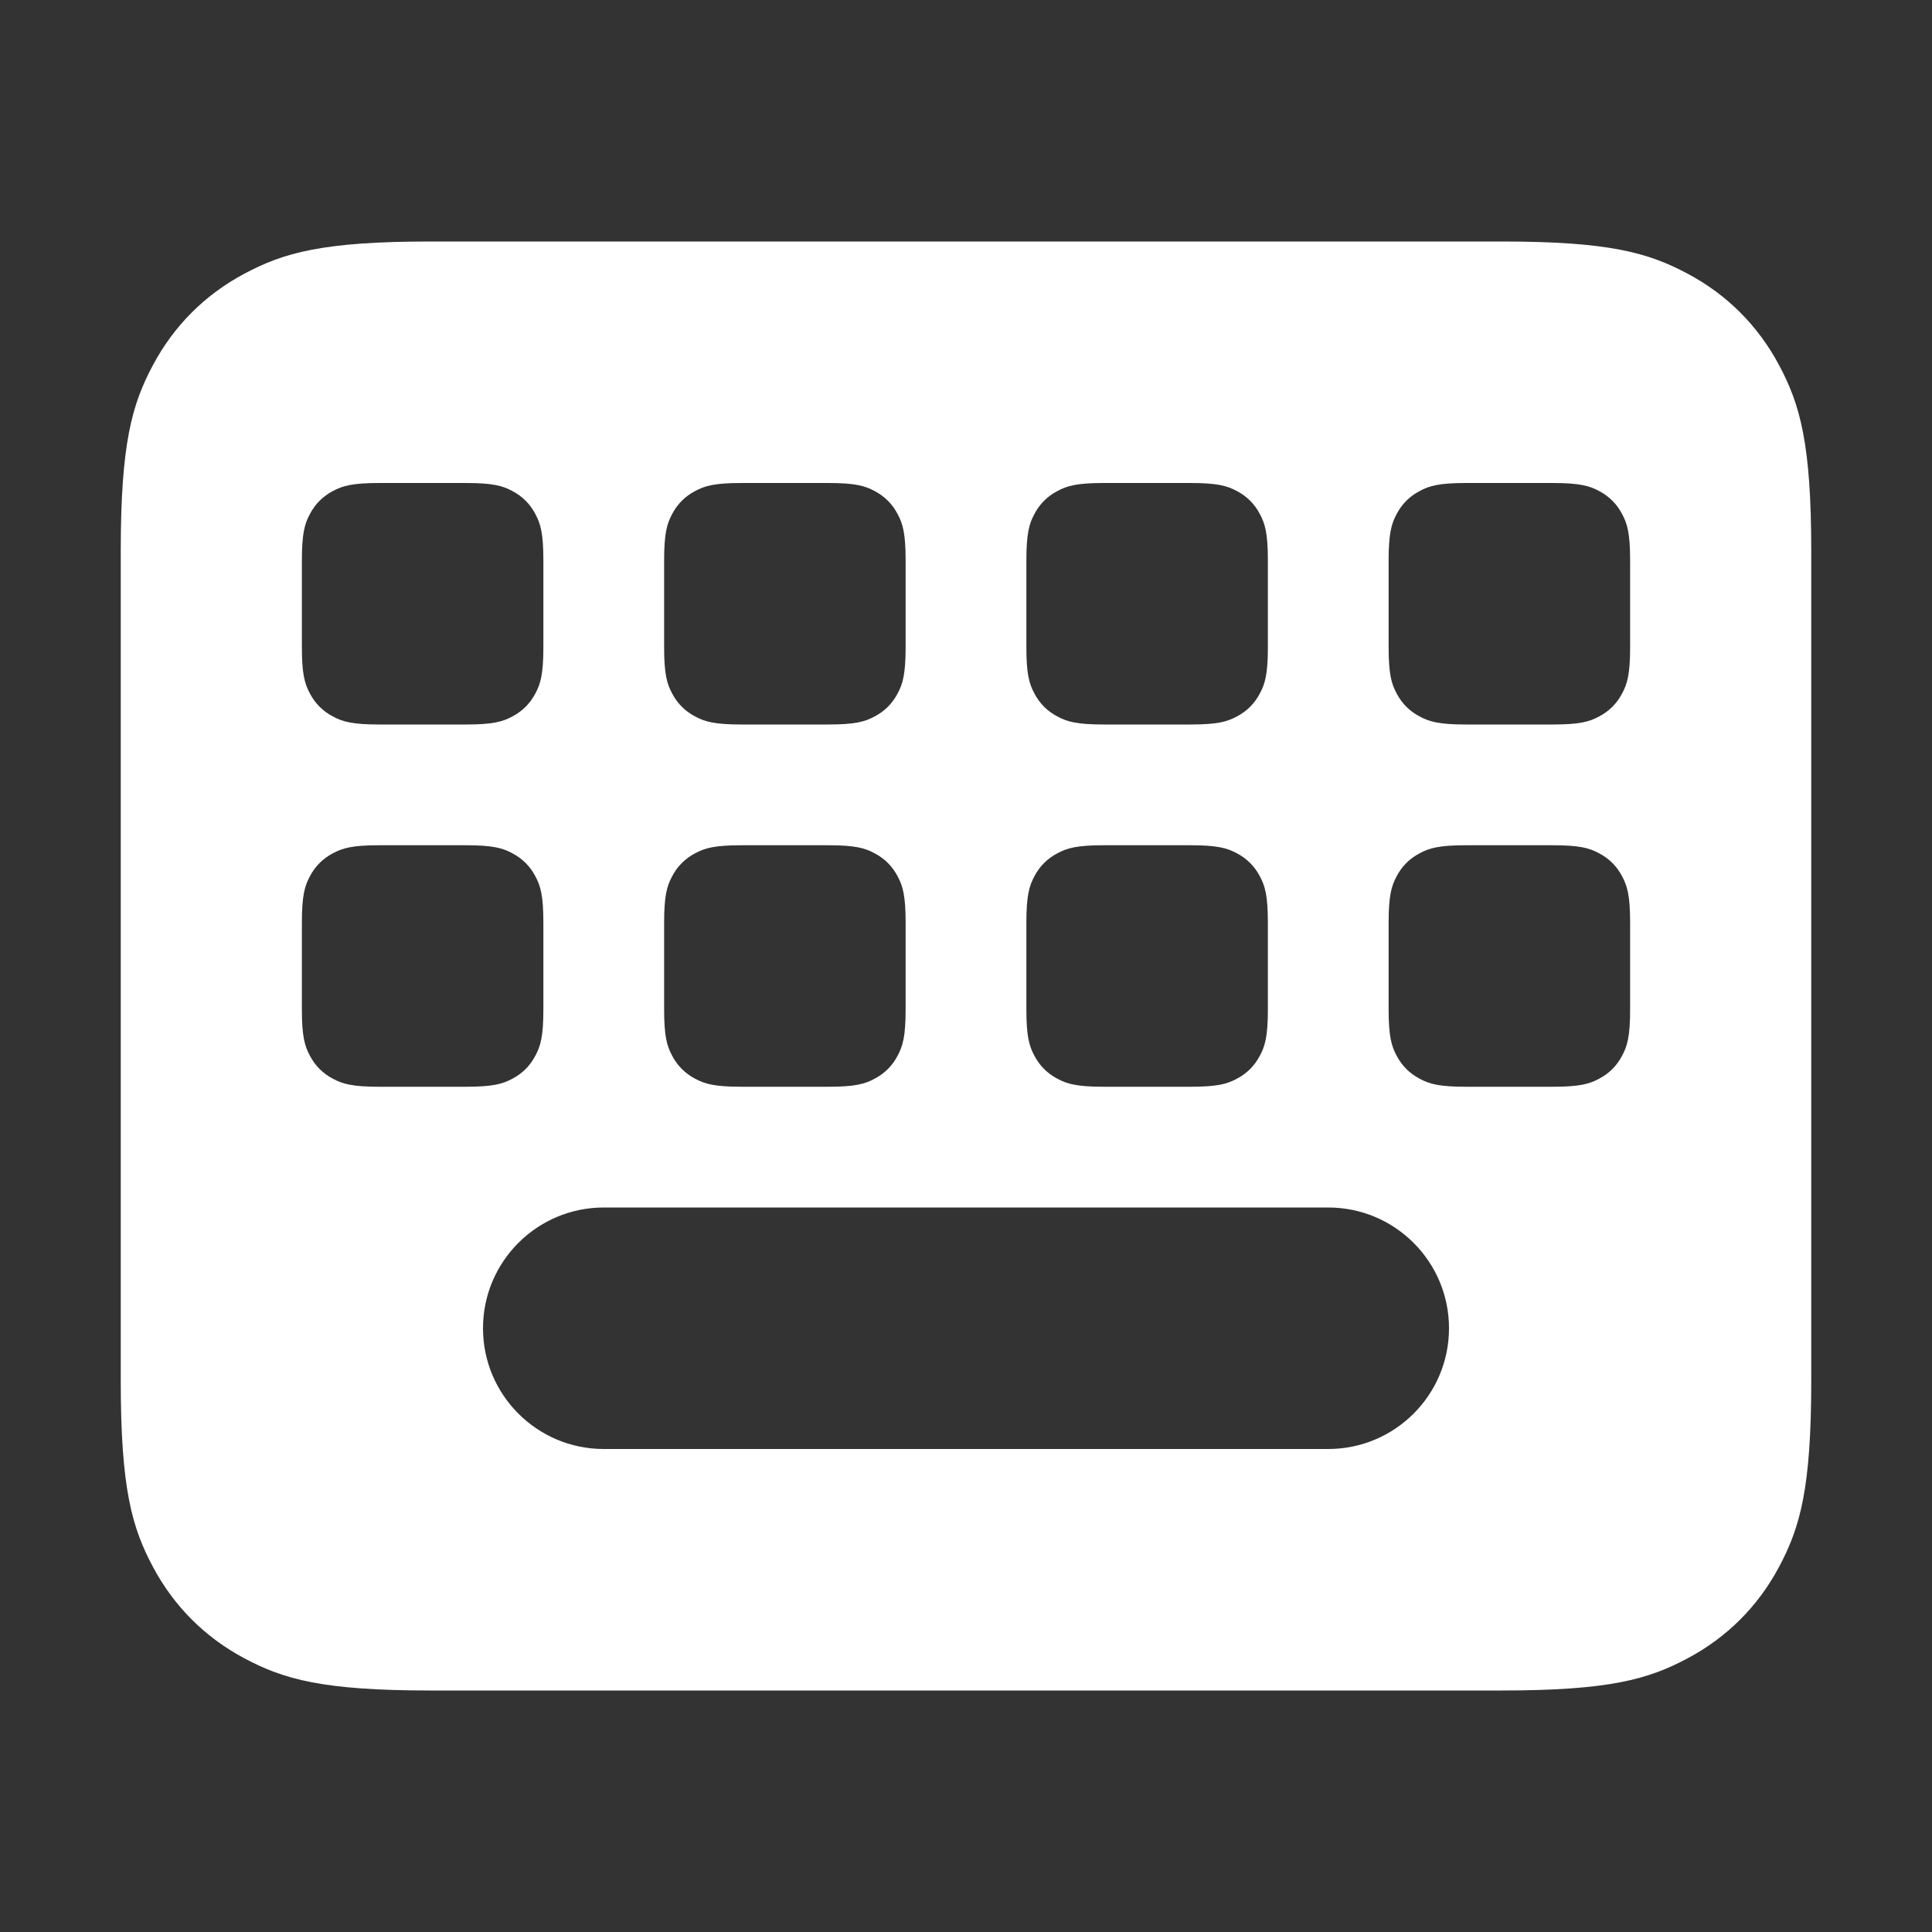 <?xml version="1.0" encoding="UTF-8"?>
<svg width="16px" height="16px" viewBox="0 0 16 16" version="1.1" xmlns="http://www.w3.org/2000/svg" xmlns:xlink="http://www.w3.org/1999/xlink">
    <rect x="0" y="0" width="16" height="16" fill="#333333" stroke="none"/>
    <title>keyboard</title>
    <g id="Icon" stroke="none" stroke-width="1" fill="none" fill-rule="evenodd">
        <g id="Icon-Sets" transform="translate(-1028, -2458)">
            <g id="编组-9" transform="translate(0, 2401)">
                <g id="keyboard-selected" transform="translate(1028, 57)">
                    <rect id="矩形" fill="#000000" fill-rule="nonzero" opacity="0" x="0" y="0" width="16" height="16"></rect>
                    <path d="M12.436,2 C13.328,2 13.651,2.093 13.977,2.267 C14.303,2.441 14.559,2.697 14.733,3.023 C14.907,3.349 15,3.672 15,4.564 L15,11.436 C15,12.328 14.907,12.651 14.733,12.977 C14.559,13.303 14.303,13.559 13.977,13.733 C13.651,13.907 13.328,14 12.436,14 L3.564,14 C2.672,14 2.349,13.907 2.023,13.733 C1.697,13.559 1.441,13.303 1.267,12.977 C1.093,12.651 1,12.328 1,11.436 L1,4.564 C1,3.672 1.093,3.349 1.267,3.023 C1.441,2.697 1.697,2.441 2.023,2.267 C2.349,2.093 2.672,2 3.564,2 L12.436,2 Z M11,10 L5,10 C4.448,10 4,10.448 4,11 C4,11.552 4.448,12 5,12 L5,12 L11,12 C11.552,12 12,11.552 12,11 C12,10.448 11.552,10 11,10 L11,10 Z M3.859,7 L3.141,7 C2.918,7 2.837,7.023 2.756,7.067 C2.674,7.11 2.61,7.174 2.567,7.256 C2.523,7.337 2.5,7.418 2.5,7.641 L2.5,7.641 L2.5,8.359 C2.5,8.582 2.523,8.663 2.567,8.744 C2.61,8.826 2.674,8.89 2.756,8.933 C2.837,8.977 2.918,9 3.141,9 L3.141,9 L3.859,9 C4.082,9 4.163,8.977 4.244,8.933 C4.326,8.89 4.39,8.826 4.433,8.744 C4.477,8.663 4.5,8.582 4.5,8.359 L4.5,8.359 L4.5,7.641 C4.5,7.418 4.477,7.337 4.433,7.256 C4.39,7.174 4.326,7.11 4.244,7.067 C4.163,7.023 4.082,7 3.859,7 L3.859,7 Z M6.859,7 L6.141,7 C5.918,7 5.837,7.023 5.756,7.067 C5.674,7.11 5.61,7.174 5.567,7.256 C5.523,7.337 5.5,7.418 5.5,7.641 L5.5,7.641 L5.5,8.359 C5.5,8.582 5.523,8.663 5.567,8.744 C5.61,8.826 5.674,8.89 5.756,8.933 C5.837,8.977 5.918,9 6.141,9 L6.141,9 L6.859,9 C7.082,9 7.163,8.977 7.244,8.933 C7.326,8.89 7.39,8.826 7.433,8.744 C7.477,8.663 7.5,8.582 7.5,8.359 L7.5,8.359 L7.5,7.641 C7.5,7.418 7.477,7.337 7.433,7.256 C7.39,7.174 7.326,7.11 7.244,7.067 C7.163,7.023 7.082,7 6.859,7 L6.859,7 Z M9.859,7 L9.141,7 C8.918,7 8.837,7.023 8.756,7.067 C8.674,7.11 8.61,7.174 8.567,7.256 C8.523,7.337 8.5,7.418 8.5,7.641 L8.5,7.641 L8.5,8.359 C8.5,8.582 8.523,8.663 8.567,8.744 C8.61,8.826 8.674,8.89 8.756,8.933 C8.837,8.977 8.918,9 9.141,9 L9.141,9 L9.859,9 C10.082,9 10.163,8.977 10.244,8.933 C10.326,8.89 10.39,8.826 10.433,8.744 C10.477,8.663 10.5,8.582 10.5,8.359 L10.5,8.359 L10.5,7.641 C10.5,7.418 10.477,7.337 10.433,7.256 C10.39,7.174 10.326,7.11 10.244,7.067 C10.163,7.023 10.082,7 9.859,7 L9.859,7 Z M12.859,7 L12.141,7 C11.918,7 11.837,7.023 11.756,7.067 C11.674,7.11 11.61,7.174 11.567,7.256 C11.523,7.337 11.5,7.418 11.5,7.641 L11.5,7.641 L11.5,8.359 C11.5,8.582 11.523,8.663 11.567,8.744 C11.61,8.826 11.674,8.89 11.756,8.933 C11.837,8.977 11.918,9 12.141,9 L12.141,9 L12.859,9 C13.082,9 13.163,8.977 13.244,8.933 C13.326,8.89 13.39,8.826 13.433,8.744 C13.477,8.663 13.5,8.582 13.5,8.359 L13.5,8.359 L13.5,7.641 C13.5,7.418 13.477,7.337 13.433,7.256 C13.39,7.174 13.326,7.11 13.244,7.067 C13.163,7.023 13.082,7 12.859,7 L12.859,7 Z M3.859,4 L3.141,4 C2.918,4 2.837,4.023 2.756,4.067 C2.674,4.11 2.61,4.174 2.567,4.256 C2.523,4.337 2.5,4.418 2.5,4.641 L2.5,4.641 L2.5,5.359 C2.5,5.582 2.523,5.663 2.567,5.744 C2.61,5.826 2.674,5.89 2.756,5.933 C2.837,5.977 2.918,6 3.141,6 L3.141,6 L3.859,6 C4.082,6 4.163,5.977 4.244,5.933 C4.326,5.89 4.39,5.826 4.433,5.744 C4.477,5.663 4.5,5.582 4.5,5.359 L4.5,5.359 L4.5,4.641 C4.5,4.418 4.477,4.337 4.433,4.256 C4.39,4.174 4.326,4.11 4.244,4.067 C4.163,4.023 4.082,4 3.859,4 L3.859,4 Z M6.859,4 L6.141,4 C5.918,4 5.837,4.023 5.756,4.067 C5.674,4.11 5.61,4.174 5.567,4.256 C5.523,4.337 5.5,4.418 5.5,4.641 L5.5,4.641 L5.5,5.359 C5.5,5.582 5.523,5.663 5.567,5.744 C5.61,5.826 5.674,5.89 5.756,5.933 C5.837,5.977 5.918,6 6.141,6 L6.141,6 L6.859,6 C7.082,6 7.163,5.977 7.244,5.933 C7.326,5.89 7.39,5.826 7.433,5.744 C7.477,5.663 7.5,5.582 7.5,5.359 L7.5,5.359 L7.5,4.641 C7.5,4.418 7.477,4.337 7.433,4.256 C7.39,4.174 7.326,4.11 7.244,4.067 C7.163,4.023 7.082,4 6.859,4 L6.859,4 Z M9.859,4 L9.141,4 C8.918,4 8.837,4.023 8.756,4.067 C8.674,4.11 8.61,4.174 8.567,4.256 C8.523,4.337 8.5,4.418 8.5,4.641 L8.5,4.641 L8.5,5.359 C8.5,5.582 8.523,5.663 8.567,5.744 C8.61,5.826 8.674,5.89 8.756,5.933 C8.837,5.977 8.918,6 9.141,6 L9.141,6 L9.859,6 C10.082,6 10.163,5.977 10.244,5.933 C10.326,5.89 10.39,5.826 10.433,5.744 C10.477,5.663 10.5,5.582 10.5,5.359 L10.5,5.359 L10.5,4.641 C10.5,4.418 10.477,4.337 10.433,4.256 C10.39,4.174 10.326,4.11 10.244,4.067 C10.163,4.023 10.082,4 9.859,4 L9.859,4 Z M12.859,4 L12.141,4 C11.918,4 11.837,4.023 11.756,4.067 C11.674,4.11 11.61,4.174 11.567,4.256 C11.523,4.337 11.5,4.418 11.5,4.641 L11.5,4.641 L11.5,5.359 C11.5,5.582 11.523,5.663 11.567,5.744 C11.61,5.826 11.674,5.89 11.756,5.933 C11.837,5.977 11.918,6 12.141,6 L12.141,6 L12.859,6 C13.082,6 13.163,5.977 13.244,5.933 C13.326,5.89 13.39,5.826 13.433,5.744 C13.477,5.663 13.5,5.582 13.5,5.359 L13.5,5.359 L13.5,4.641 C13.5,4.418 13.477,4.337 13.433,4.256 C13.39,4.174 13.326,4.11 13.244,4.067 C13.163,4.023 13.082,4 12.859,4 L12.859,4 Z" id="形状结合" fill="#FFFFFF"></path>
                </g>
            </g>
        </g>
    </g>
</svg>
